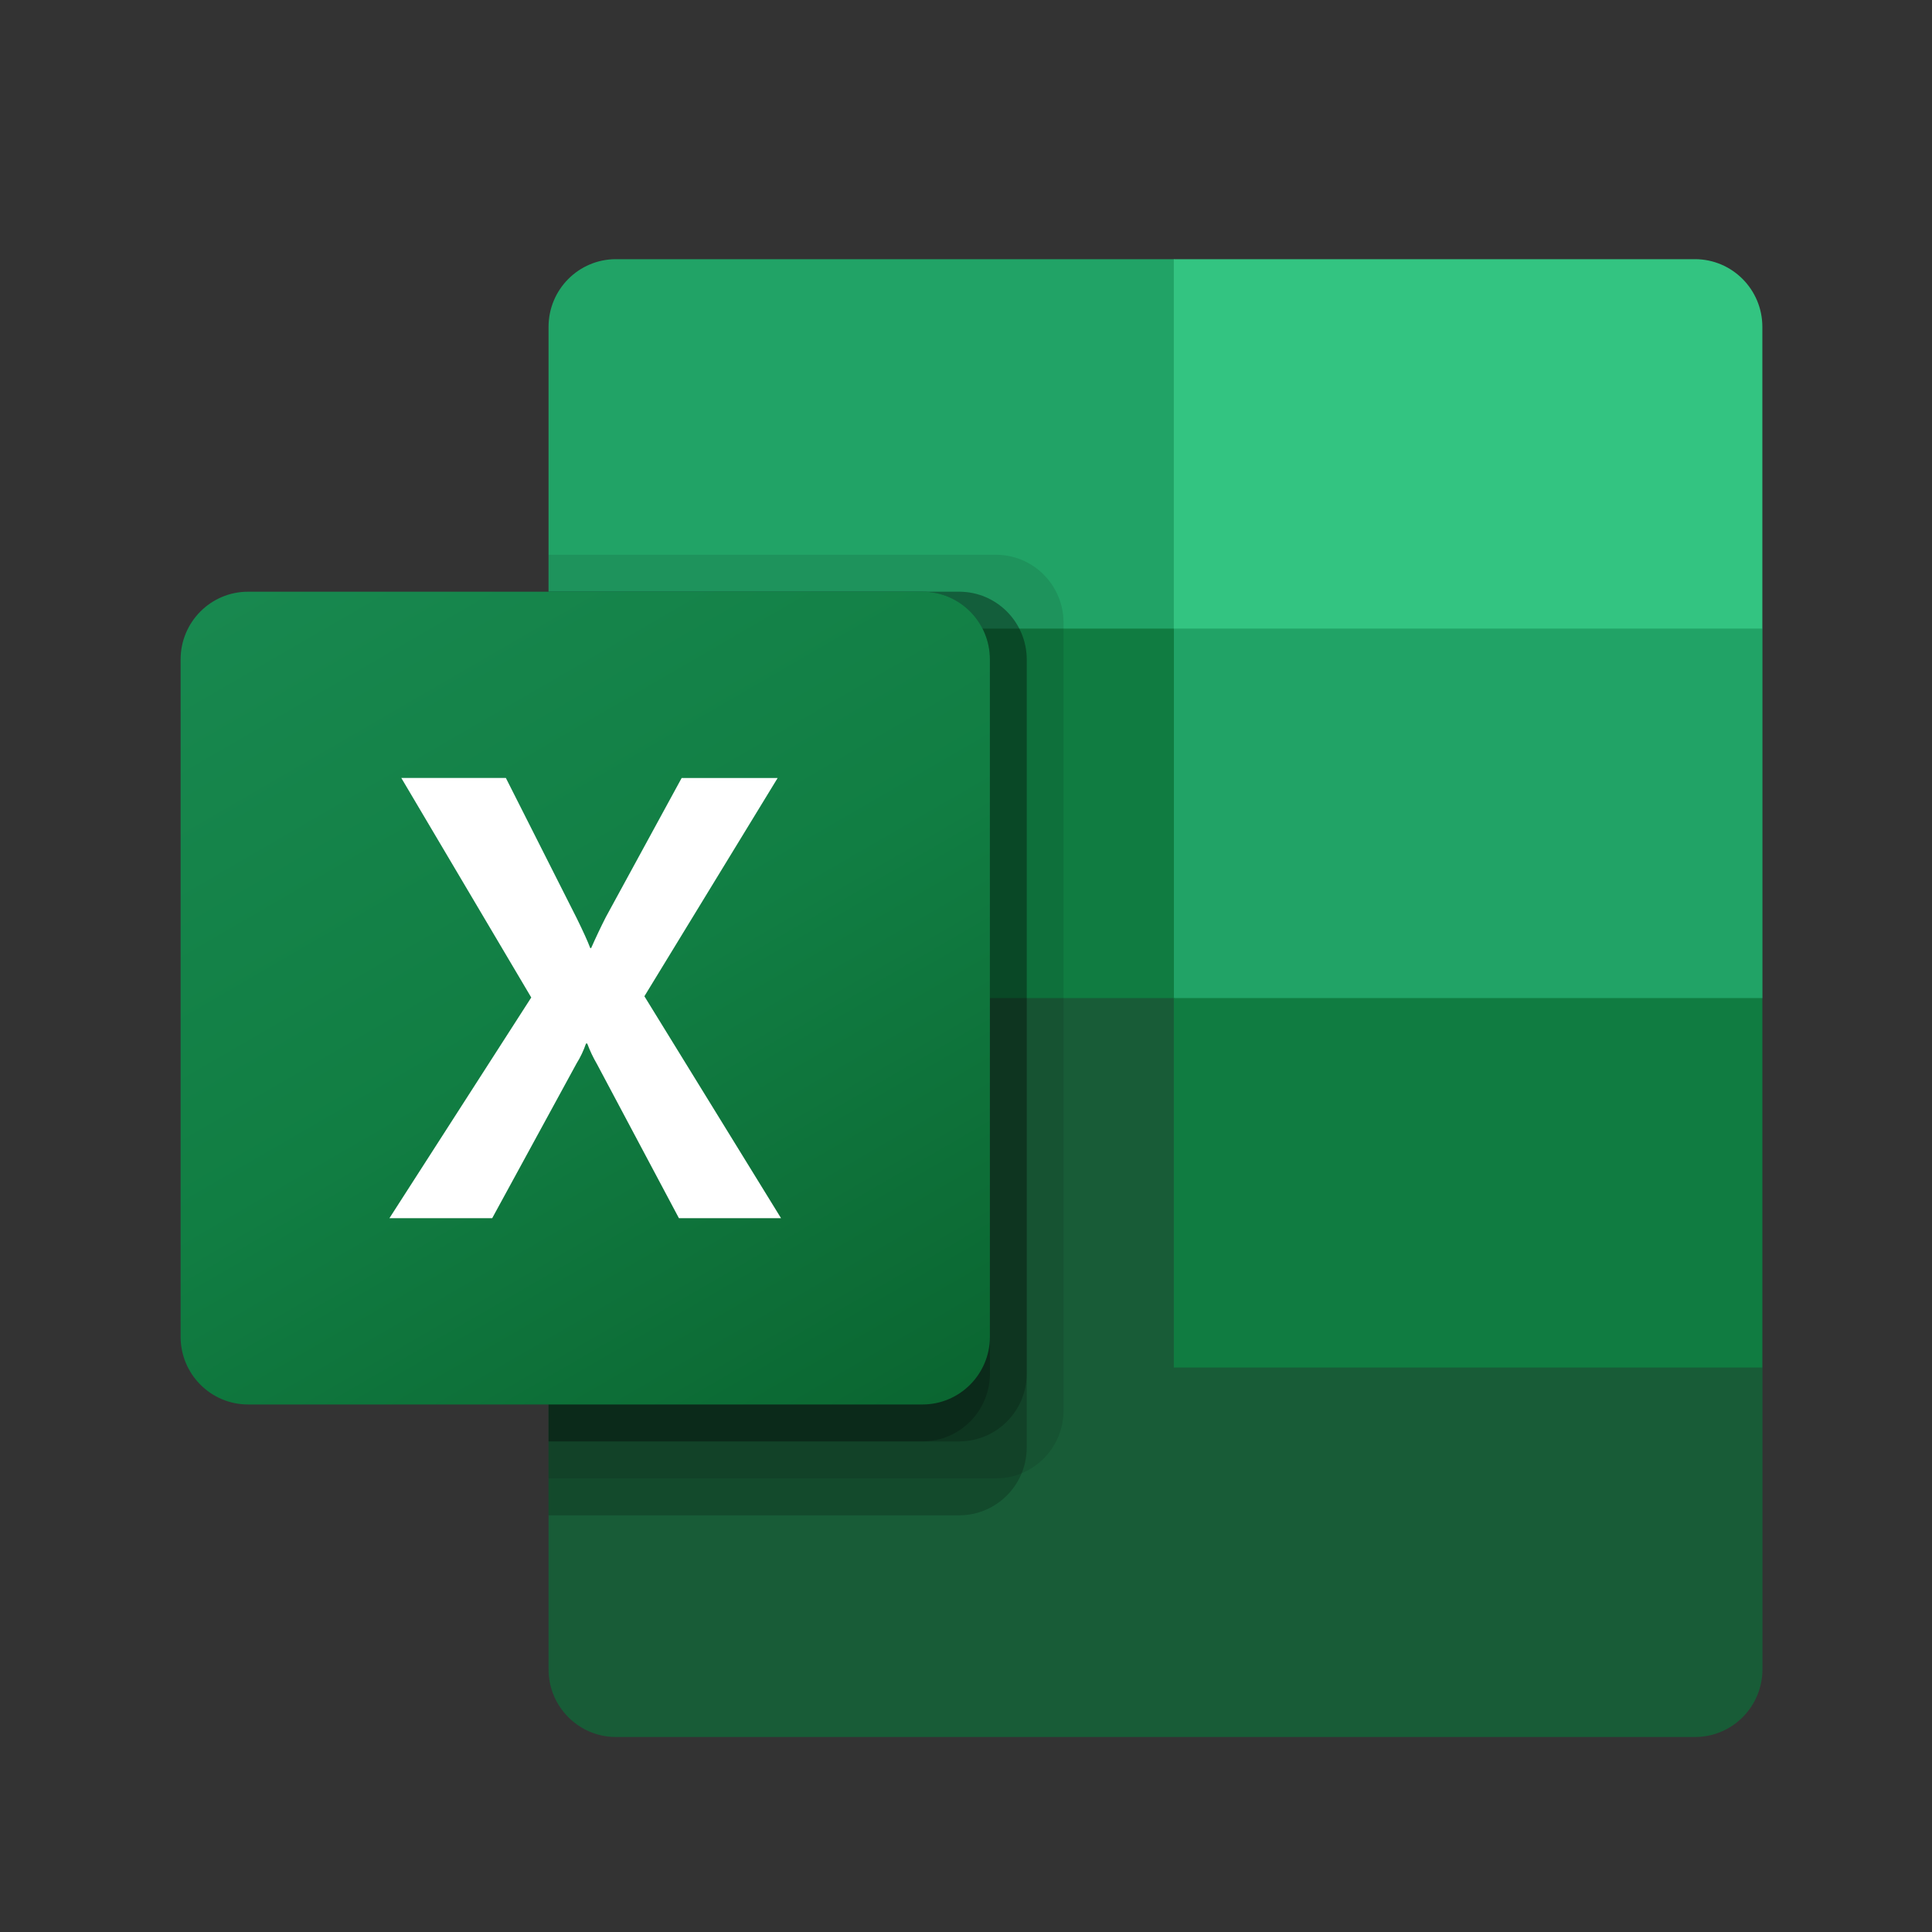 <svg width="41" height="41" viewBox="0 0 41 41" fill="none" xmlns="http://www.w3.org/2000/svg">
<rect x="0" y="0" width="41" height="41" fill="#333333" stroke="none"/>
<path d="M24.912 20.397L11.641 18.045V35.425C11.641 36.218 12.281 36.862 13.072 36.862H35.971C36.761 36.862 37.402 36.218 37.402 35.425V29.021L24.912 20.397Z" fill="#185C37"/>
<path d="M24.912 5.5H13.072C12.281 5.5 11.641 6.143 11.641 6.937V13.34L24.912 21.181L31.937 23.533L37.402 21.181V13.34L24.912 5.5Z" fill="#21A366"/>
<path d="M11.641 13.34H24.912V21.181H11.641V13.34Z" fill="#107C41"/>
<path opacity="0.1" d="M21.139 11.773H11.641V31.373H21.139C21.928 31.371 22.567 30.729 22.57 29.936V13.21C22.567 12.417 21.928 11.775 21.139 11.773Z" fill="black"/>
<path opacity="0.2" d="M20.358 12.557H11.641V32.157H20.358C21.147 32.155 21.787 31.513 21.789 30.72V13.994C21.787 13.201 21.147 12.559 20.358 12.557Z" fill="black"/>
<path opacity="0.2" d="M20.358 12.557H11.641V30.589H20.358C21.147 30.587 21.787 29.945 21.789 29.152V13.994C21.787 13.201 21.147 12.559 20.358 12.557Z" fill="black"/>
<path opacity="0.2" d="M19.578 12.557H11.641V30.589H19.578C20.367 30.587 21.006 29.945 21.008 29.152V13.994C21.006 13.201 20.367 12.559 19.578 12.557Z" fill="black"/>
<path d="M5.264 12.557H19.576C20.367 12.557 21.007 13.2 21.007 13.994V28.368C21.007 29.162 20.367 29.805 19.576 29.805H5.264C4.474 29.805 3.833 29.162 3.833 28.368V13.994C3.833 13.2 4.474 12.557 5.264 12.557Z" fill="url(#paint0_linear_1330_17406)"/>
<path d="M8.264 25.852L11.274 21.168L8.516 16.509H10.735L12.24 19.488C12.379 19.771 12.474 19.981 12.526 20.12H12.545C12.643 19.898 12.747 19.678 12.857 19.462L14.466 16.51H16.503L13.675 21.142L16.575 25.852H14.408L12.669 22.582C12.588 22.443 12.518 22.297 12.462 22.145H12.436C12.385 22.294 12.318 22.436 12.235 22.569L10.445 25.852H8.264Z" fill="white"/>
<path d="M35.969 5.5H24.91V13.34H37.4V6.937C37.4 6.143 36.759 5.5 35.969 5.5Z" fill="#33C481"/>
<path d="M24.91 21.181H37.4V29.021H24.91V21.181Z" fill="#107C41"/>
<defs>
<linearGradient id="paint0_linear_1330_17406" x1="6.817" y1="11.434" x2="18.097" y2="30.886" gradientUnits="userSpaceOnUse">
<stop stop-color="#18884F"/>
<stop offset="0.5" stop-color="#117E43"/>
<stop offset="1" stop-color="#0B6631"/>
</linearGradient>
</defs>
</svg>
